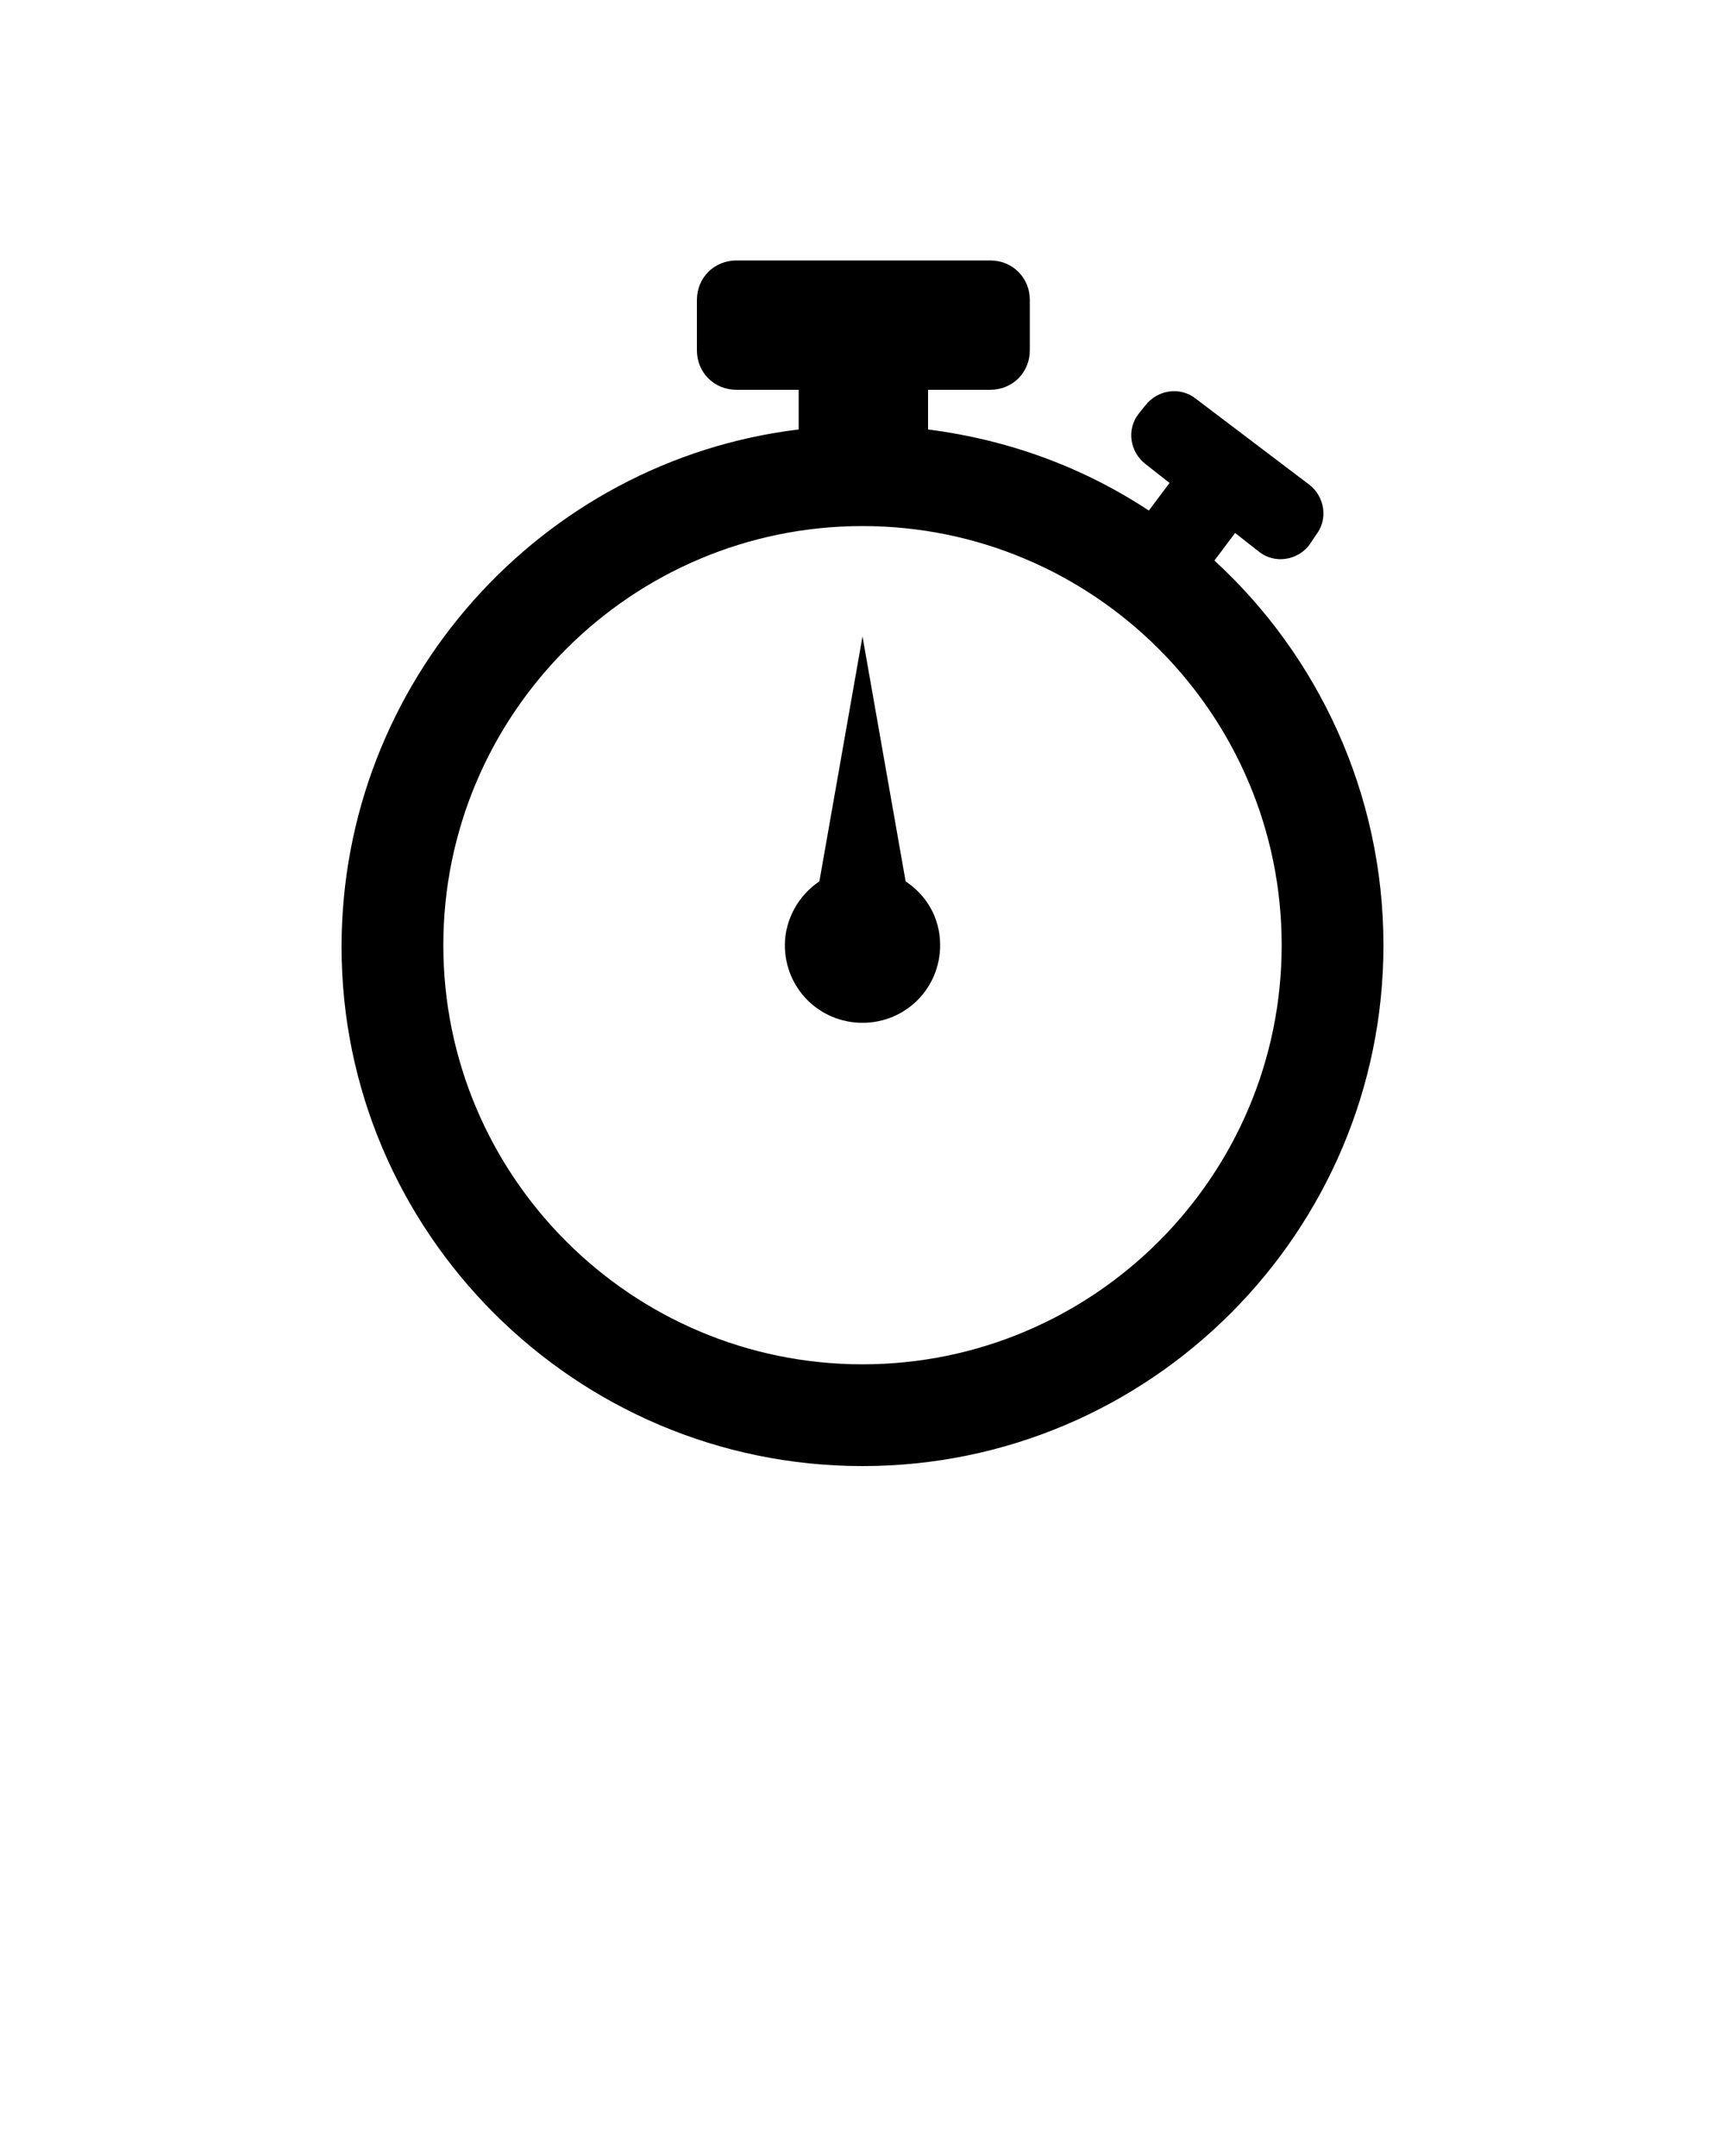 <svg xmlns="http://www.w3.org/2000/svg" xmlns:xlink="http://www.w3.org/1999/xlink" version="1.1" x="0px" y="0px" viewBox="0 0 100 125" style="enable-background:new 0 0 100 100;" xml:space="preserve"><g><path d="M70.4,32.5l1.2-1.6l1.4,1.1c0.9,0.7,2.2,0.5,2.9-0.4l0.4-0.6c0.7-0.9,0.5-2.2-0.4-2.9l-6.6-5c-0.9-0.7-2.2-0.5-2.9,0.4   L66,24c-0.7,0.9-0.5,2.2,0.4,2.9l1.4,1.1l-1.2,1.6c-3.8-2.5-8.1-4.1-12.8-4.7v-2.3h3.6c1.3,0,2.3-1,2.3-2.3v-2.9   c0-1.3-1-2.3-2.3-2.3H42.7c-1.3,0-2.3,1-2.3,2.3v2.9c0,1.3,1,2.3,2.3,2.3h3.6v2.3c-14.9,1.8-26.5,14.6-26.5,30   C19.8,71.4,33.3,85,50,85s30.2-13.6,30.2-30.2C80.2,46,76.4,38,70.4,32.5z M50,79.1c-13.4,0-24.3-10.9-24.3-24.3   c0-13.4,10.9-24.3,24.3-24.3c13.4,0,24.3,10.9,24.3,24.3C74.3,68.2,63.4,79.1,50,79.1z"/><path d="M52.5,51.1L50,36.9l-2.5,14.2c-1.2,0.8-2,2.2-2,3.7c0,2.5,2,4.5,4.5,4.5s4.5-2,4.5-4.5C54.5,53.2,53.7,51.9,52.5,51.1z"/></g></svg>
